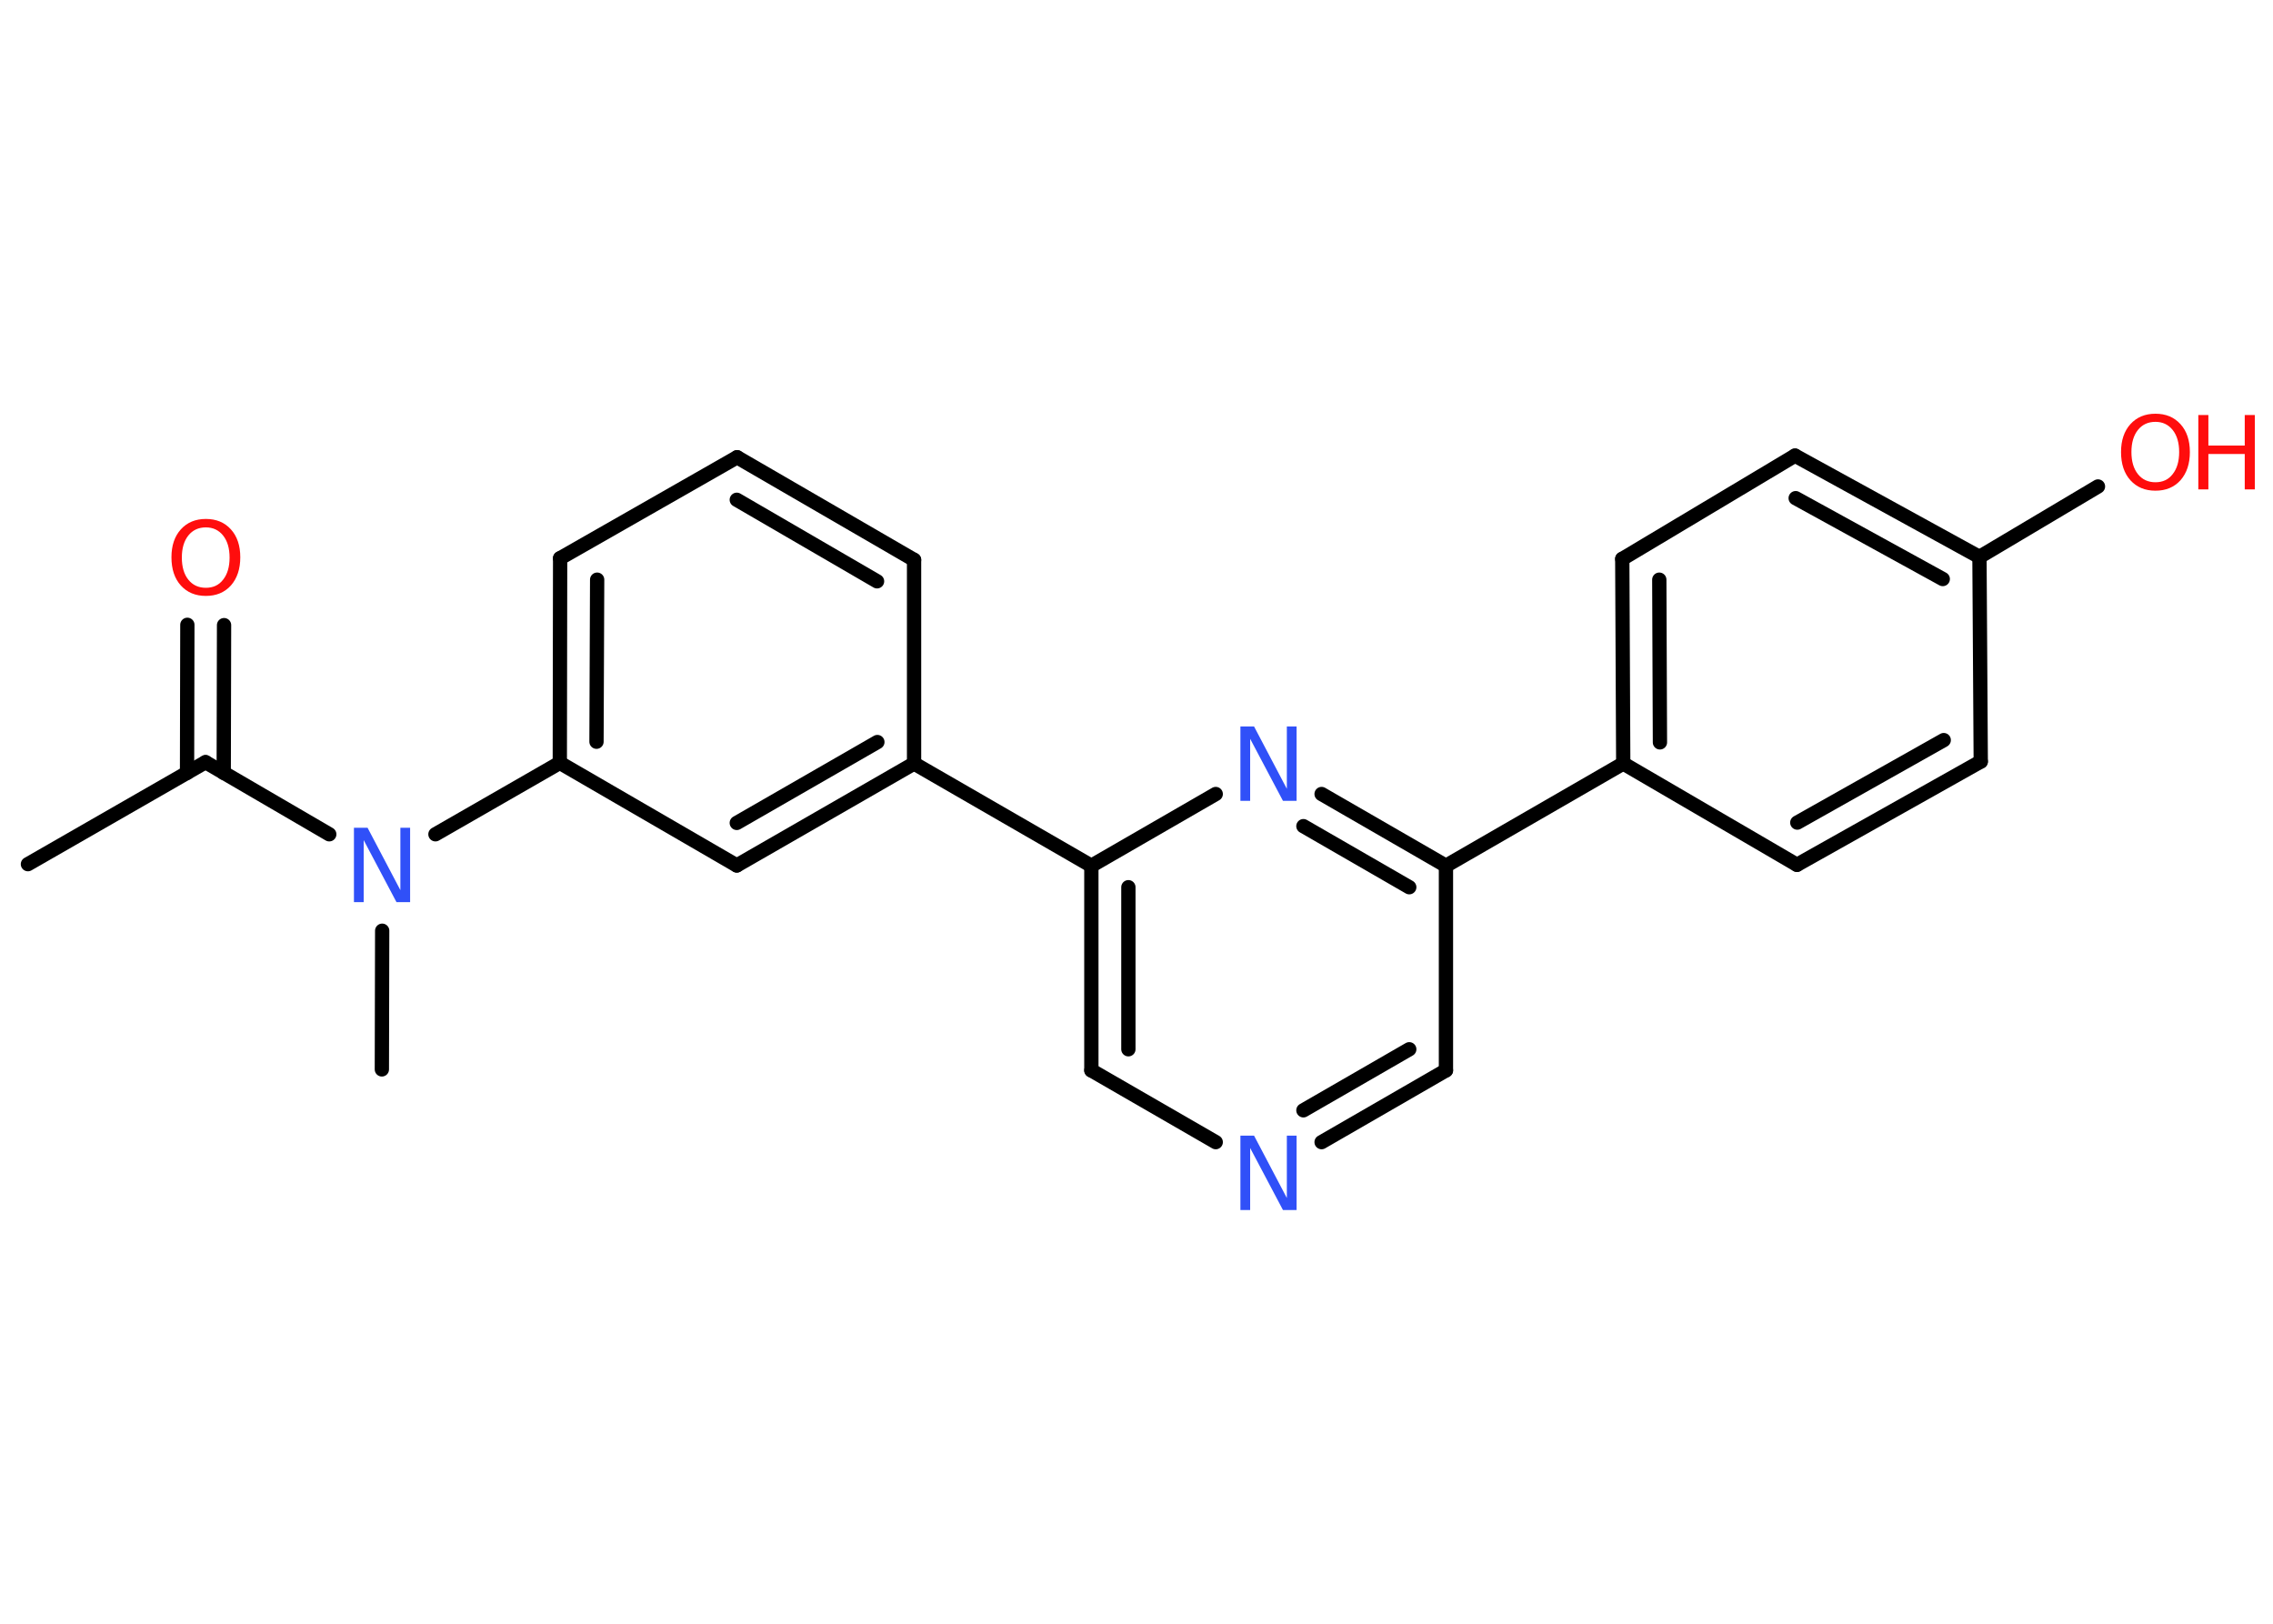 <?xml version='1.0' encoding='UTF-8'?>
<!DOCTYPE svg PUBLIC "-//W3C//DTD SVG 1.1//EN" "http://www.w3.org/Graphics/SVG/1.1/DTD/svg11.dtd">
<svg version='1.2' xmlns='http://www.w3.org/2000/svg' xmlns:xlink='http://www.w3.org/1999/xlink' width='70.0mm' height='50.0mm' viewBox='0 0 70.0 50.0'>
  <desc>Generated by the Chemistry Development Kit (http://github.com/cdk)</desc>
  <g stroke-linecap='round' stroke-linejoin='round' stroke='#000000' stroke-width='.44' fill='#FF0D0D'>
    <rect x='.0' y='.0' width='70.0' height='50.0' fill='#FFFFFF' stroke='none'/>
    <g id='mol1' class='mol'>
      <line id='mol1bnd1' class='bond' x1='.86' y1='26.61' x2='6.33' y2='23.47'/>
      <g id='mol1bnd2' class='bond'>
        <line x1='5.76' y1='23.8' x2='5.77' y2='19.24'/>
        <line x1='6.89' y1='23.8' x2='6.9' y2='19.25'/>
      </g>
      <line id='mol1bnd3' class='bond' x1='6.33' y1='23.47' x2='10.14' y2='25.69'/>
      <line id='mol1bnd4' class='bond' x1='11.77' y1='28.66' x2='11.76' y2='32.93'/>
      <line id='mol1bnd5' class='bond' x1='13.41' y1='25.69' x2='17.24' y2='23.49'/>
      <g id='mol1bnd6' class='bond'>
        <line x1='17.25' y1='17.19' x2='17.24' y2='23.49'/>
        <line x1='18.39' y1='17.85' x2='18.37' y2='22.84'/>
      </g>
      <line id='mol1bnd7' class='bond' x1='17.25' y1='17.19' x2='22.7' y2='14.08'/>
      <g id='mol1bnd8' class='bond'>
        <line x1='28.15' y1='17.24' x2='22.7' y2='14.08'/>
        <line x1='27.01' y1='17.9' x2='22.69' y2='15.39'/>
      </g>
      <line id='mol1bnd9' class='bond' x1='28.15' y1='17.24' x2='28.15' y2='23.51'/>
      <line id='mol1bnd10' class='bond' x1='28.15' y1='23.51' x2='33.61' y2='26.66'/>
      <g id='mol1bnd11' class='bond'>
        <line x1='33.61' y1='26.66' x2='33.61' y2='32.96'/>
        <line x1='34.75' y1='27.32' x2='34.75' y2='32.31'/>
      </g>
      <line id='mol1bnd12' class='bond' x1='33.61' y1='32.96' x2='37.44' y2='35.17'/>
      <g id='mol1bnd13' class='bond'>
        <line x1='40.7' y1='35.17' x2='44.53' y2='32.96'/>
        <line x1='40.14' y1='34.19' x2='43.4' y2='32.31'/>
      </g>
      <line id='mol1bnd14' class='bond' x1='44.53' y1='32.96' x2='44.53' y2='26.66'/>
      <line id='mol1bnd15' class='bond' x1='44.53' y1='26.66' x2='49.99' y2='23.51'/>
      <g id='mol1bnd16' class='bond'>
        <line x1='49.96' y1='17.21' x2='49.99' y2='23.51'/>
        <line x1='51.1' y1='17.85' x2='51.12' y2='22.86'/>
      </g>
      <line id='mol1bnd17' class='bond' x1='49.96' y1='17.21' x2='55.28' y2='14.03'/>
      <g id='mol1bnd18' class='bond'>
        <line x1='60.96' y1='17.15' x2='55.28' y2='14.03'/>
        <line x1='59.83' y1='17.83' x2='55.3' y2='15.34'/>
      </g>
      <line id='mol1bnd19' class='bond' x1='60.96' y1='17.15' x2='64.61' y2='14.98'/>
      <line id='mol1bnd20' class='bond' x1='60.96' y1='17.15' x2='61.0' y2='23.45'/>
      <g id='mol1bnd21' class='bond'>
        <line x1='55.34' y1='26.63' x2='61.0' y2='23.45'/>
        <line x1='55.35' y1='25.33' x2='59.86' y2='22.79'/>
      </g>
      <line id='mol1bnd22' class='bond' x1='49.99' y1='23.51' x2='55.34' y2='26.63'/>
      <g id='mol1bnd23' class='bond'>
        <line x1='44.53' y1='26.66' x2='40.7' y2='24.45'/>
        <line x1='43.4' y1='27.32' x2='40.14' y2='25.44'/>
      </g>
      <line id='mol1bnd24' class='bond' x1='33.61' y1='26.66' x2='37.44' y2='24.45'/>
      <g id='mol1bnd25' class='bond'>
        <line x1='22.69' y1='26.65' x2='28.15' y2='23.51'/>
        <line x1='22.69' y1='25.34' x2='27.02' y2='22.85'/>
      </g>
      <line id='mol1bnd26' class='bond' x1='17.24' y1='23.49' x2='22.69' y2='26.65'/>
      <path id='mol1atm3' class='atom' d='M6.34 16.24q-.34 .0 -.54 .25q-.2 .25 -.2 .68q.0 .43 .2 .68q.2 .25 .54 .25q.34 .0 .53 -.25q.2 -.25 .2 -.68q.0 -.43 -.2 -.68q-.2 -.25 -.53 -.25zM6.34 15.98q.48 .0 .77 .32q.29 .32 .29 .86q.0 .54 -.29 .87q-.29 .32 -.77 .32q-.48 .0 -.77 -.32q-.29 -.32 -.29 -.87q.0 -.54 .29 -.86q.29 -.32 .77 -.32z' stroke='none'/>
      <path id='mol1atm4' class='atom' d='M10.91 25.49h.41l1.01 1.92v-1.92h.3v2.29h-.42l-1.01 -1.91v1.91h-.3v-2.29z' stroke='none' fill='#3050F8'/>
      <path id='mol1atm13' class='atom' d='M38.21 34.97h.41l1.01 1.92v-1.92h.3v2.29h-.42l-1.01 -1.91v1.91h-.3v-2.29z' stroke='none' fill='#3050F8'/>
      <g id='mol1atm20' class='atom'>
        <path d='M66.38 12.99q-.34 .0 -.54 .25q-.2 .25 -.2 .68q.0 .43 .2 .68q.2 .25 .54 .25q.34 .0 .53 -.25q.2 -.25 .2 -.68q.0 -.43 -.2 -.68q-.2 -.25 -.53 -.25zM66.38 12.74q.48 .0 .77 .32q.29 .32 .29 .86q.0 .54 -.29 .87q-.29 .32 -.77 .32q-.48 .0 -.77 -.32q-.29 -.32 -.29 -.87q.0 -.54 .29 -.86q.29 -.32 .77 -.32z' stroke='none'/>
        <path d='M67.7 12.78h.31v.94h1.12v-.94h.31v2.29h-.31v-1.09h-1.12v1.09h-.31v-2.29z' stroke='none'/>
      </g>
      <path id='mol1atm23' class='atom' d='M38.21 22.37h.41l1.01 1.92v-1.92h.3v2.29h-.42l-1.01 -1.91v1.91h-.3v-2.29z' stroke='none' fill='#3050F8'/>
    </g>
  </g>
</svg>
